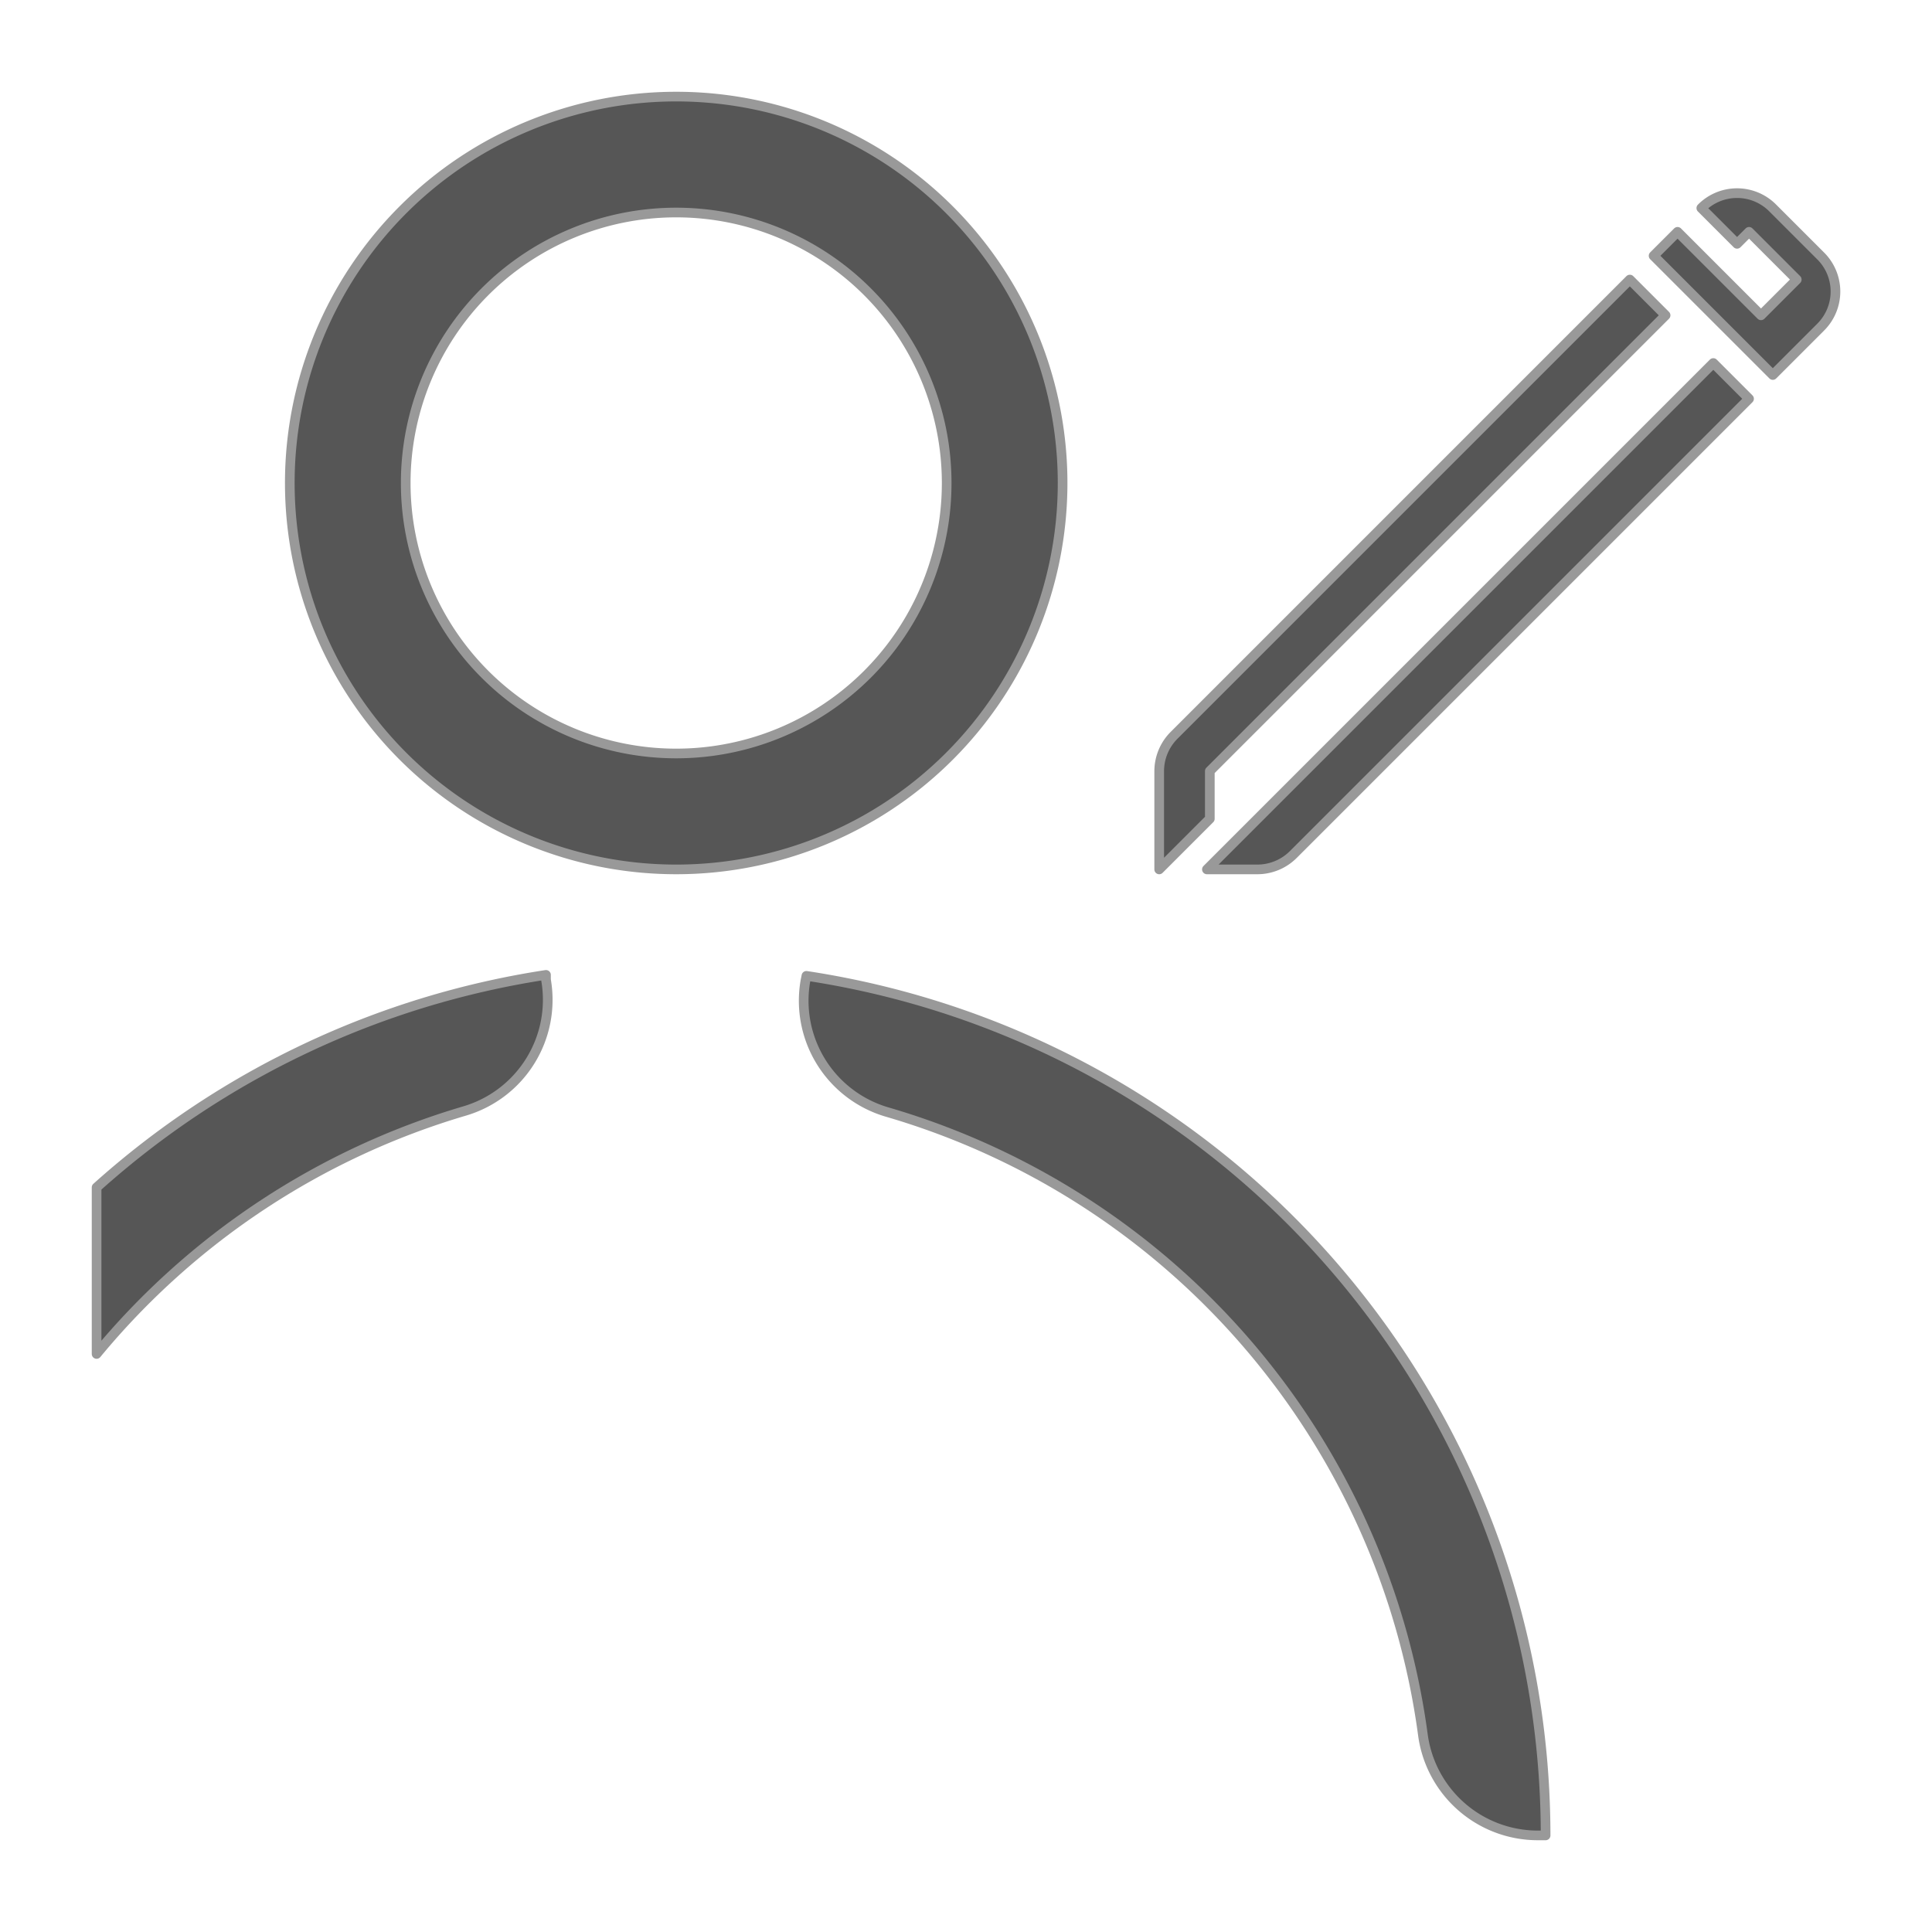<svg xmlns="http://www.w3.org/2000/svg" viewBox="0 0 100 100"><defs><style>.cls-1{fill:#565656;stroke:#999;stroke-linejoin:round;stroke-width:0.5px;}</style></defs><title>Ill_981112_Icons</title><g id="_03_Content-path" data-name="03_Content-path"><path class="cls-1" d="M35,5A20,20,0,1,0,55,25,20,20,0,0,0,35,5Zm0,34A14,14,0,1,1,49,25,14,14,0,0,1,35,39Z"/><path class="cls-1" d="M5,61.46a45,45,0,0,1,23.26-11l0,.25a6,6,0,0,1-4.23,6.8A39,39,0,0,0,5,70.08Z"/><path class="cls-1" d="M41.69,50.76l.05-.25A45,45,0,0,1,80,95h-.4a6,6,0,0,1-5.95-5.2A39,39,0,0,0,45.92,57.56,6,6,0,0,1,41.69,50.76Z"/><path class="cls-1" d="M88.68,18.79l1.85,1.85L66.94,44.23a2.63,2.63,0,0,1-1.85.77H62.47Z"/><path class="cls-1" d="M62.62,39.91,86.21,16.32l-1.85-1.85L60.77,38.06A2.63,2.63,0,0,0,60,39.91V45l2.62-2.62Z"/><path class="cls-1" d="M85.59,13.24l6.17,6.17,2.47-2.47a2.6,2.6,0,0,0,0-3.7l-2.47-2.47a2.6,2.6,0,0,0-3.7,0l1.85,1.85.62-.62L93,14.47l-1.85,1.85L86.83,12Z"/></g></svg>